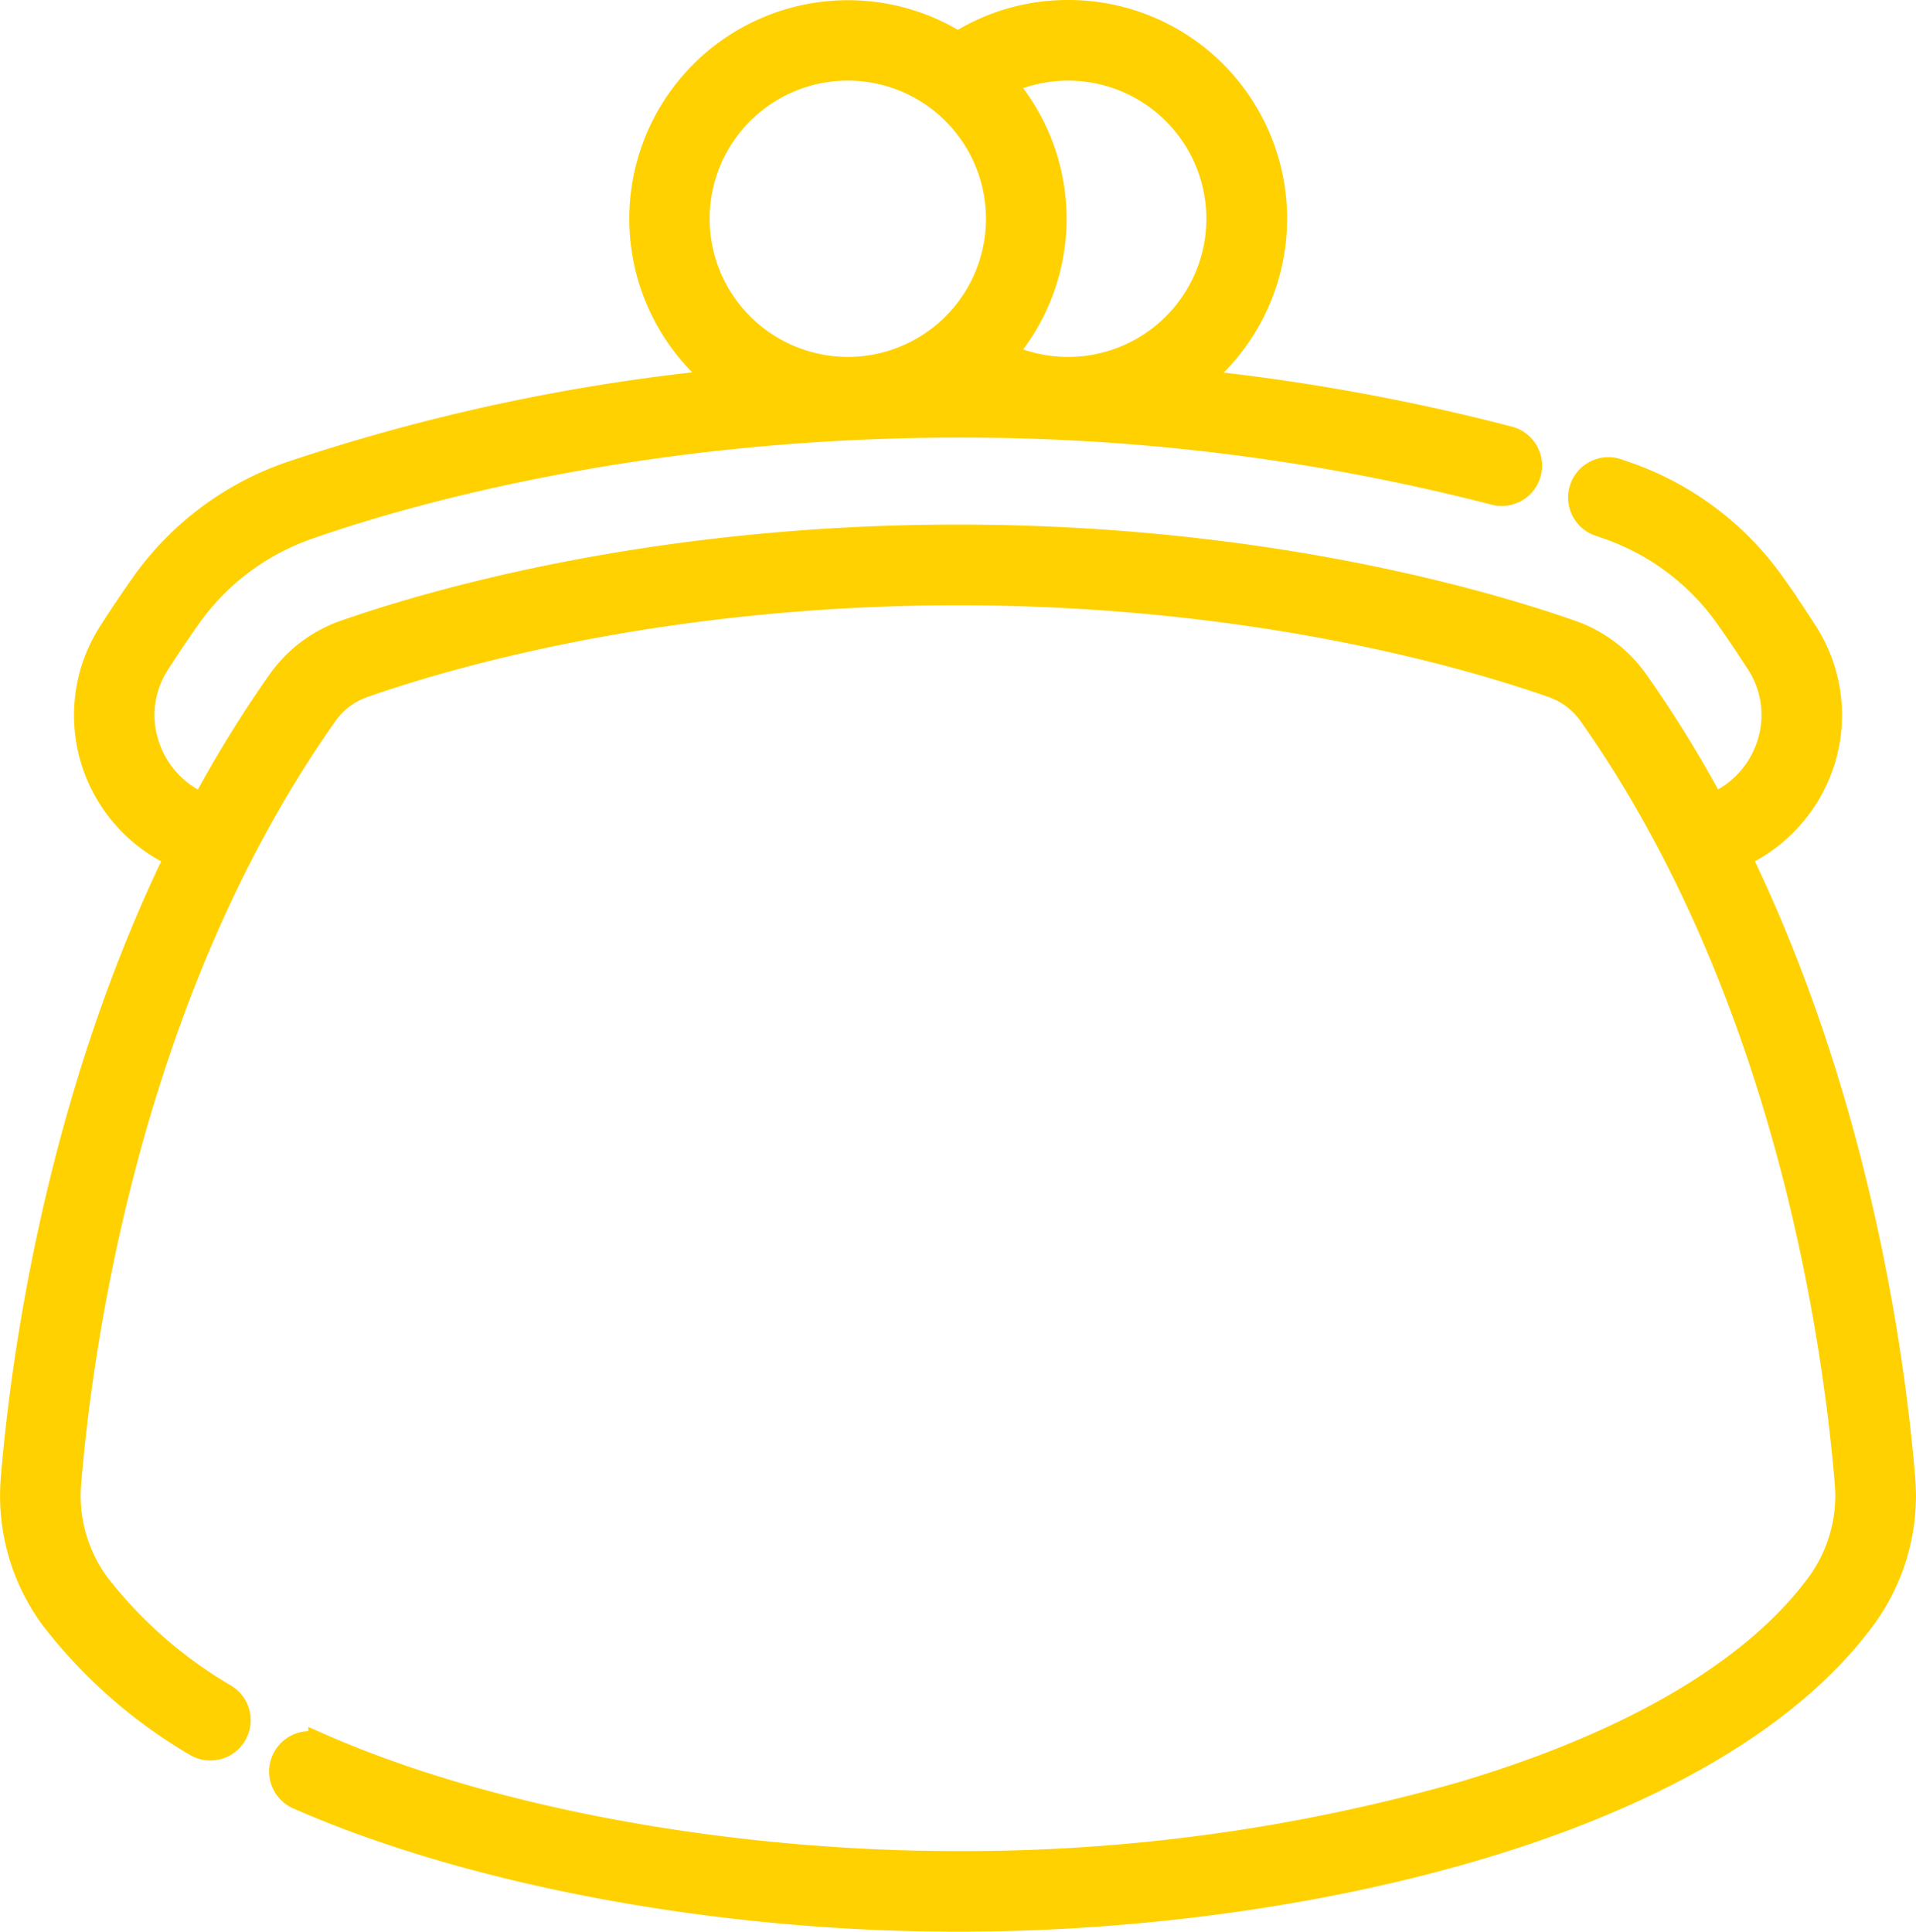 <svg xmlns="http://www.w3.org/2000/svg" width="154.724" height="156" viewBox="0 0 154.724 156">
  <g id="purse" transform="translate(294.863 -140)">
    <path id="Path_26157" data-name="Path 26157" d="M154.8,118.4c-.768-9.31-3.525-30.229-13.273-50.288.2-.1.4-.2.6-.305a12.484,12.484,0,0,0,6.336-7.847,12.343,12.343,0,0,0-1.522-9.854c-.854-1.331-1.736-2.642-2.623-3.9a24.276,24.276,0,0,0-11.868-8.921c-.211-.074-.432-.15-.665-.23a2.256,2.256,0,1,0-1.459,4.269l.636.22a19.784,19.784,0,0,1,9.671,7.266c.847,1.2,1.692,2.456,2.511,3.732a7.72,7.72,0,0,1,.962,6.246,7.963,7.963,0,0,1-4.039,5l-.6.3a97.566,97.566,0,0,0-6.215-10.069,10.777,10.777,0,0,0-5.282-3.955c-6.6-2.316-24.639-7.7-49.474-7.7s-42.872,5.388-49.476,7.7a10.78,10.78,0,0,0-5.28,3.955A97.564,97.564,0,0,0,17.528,64.1c-.194-.1-.391-.2-.593-.3a7.96,7.96,0,0,1-4.042-5,7.721,7.721,0,0,1,.963-6.249c.821-1.279,1.665-2.534,2.509-3.73a19.767,19.767,0,0,1,9.672-7.268c7.048-2.469,26.268-8.211,52.46-8.211a171.971,171.971,0,0,1,43.337,5.445,2.256,2.256,0,1,0,1.15-4.363,170.469,170.469,0,0,0-25.377-4.588A16.658,16.658,0,0,0,87.4,0,16.493,16.493,0,0,0,78.492,2.58a16.658,16.658,0,0,0-19.1,27.248A157.972,157.972,0,0,0,24.546,37.29a24.254,24.254,0,0,0-11.865,8.922c-.883,1.251-1.765,2.562-2.621,3.9a12.344,12.344,0,0,0-1.523,9.857,12.481,12.481,0,0,0,6.339,7.846c.2.1.4.2.6.3C5.726,88.175,2.969,109.094,2.2,118.4a16.646,16.646,0,0,0,3.176,11.249A40.47,40.47,0,0,0,16.946,139.84a2.256,2.256,0,0,0,2.36-3.846,36.019,36.019,0,0,1-10.3-9.019,12.136,12.136,0,0,1-2.311-8.2c.922-11.169,4.786-39.583,20.73-62.142a6.3,6.3,0,0,1,3.088-2.3c6.387-2.24,23.849-7.45,47.984-7.45s41.6,5.21,47.982,7.45a6.291,6.291,0,0,1,3.09,2.3c15.944,22.558,19.809,50.972,20.73,62.142a12.135,12.135,0,0,1-2.311,8.2c-5.177,7.021-15.148,12.875-28.836,16.931A147.295,147.295,0,0,1,78.5,149.489c-18.675,0-37.915-3.548-51.466-9.492a2.256,2.256,0,0,0-1.813,4.132C39.314,150.31,59.231,154,78.5,154c27.46,0,60.72-7.529,73.123-24.349A16.646,16.646,0,0,0,154.8,118.4ZM99.555,16.668A12.165,12.165,0,0,1,82.139,27.634a16.62,16.62,0,0,0,0-21.929A12.164,12.164,0,0,1,99.555,16.668Zm-42.111,0A12.157,12.157,0,1,1,69.6,28.825,12.171,12.171,0,0,1,57.444,16.669Z" transform="translate(-296 141)" fill="#ffd100" stroke="#ffd100" stroke-width="2"/>
  </g>
</svg>
